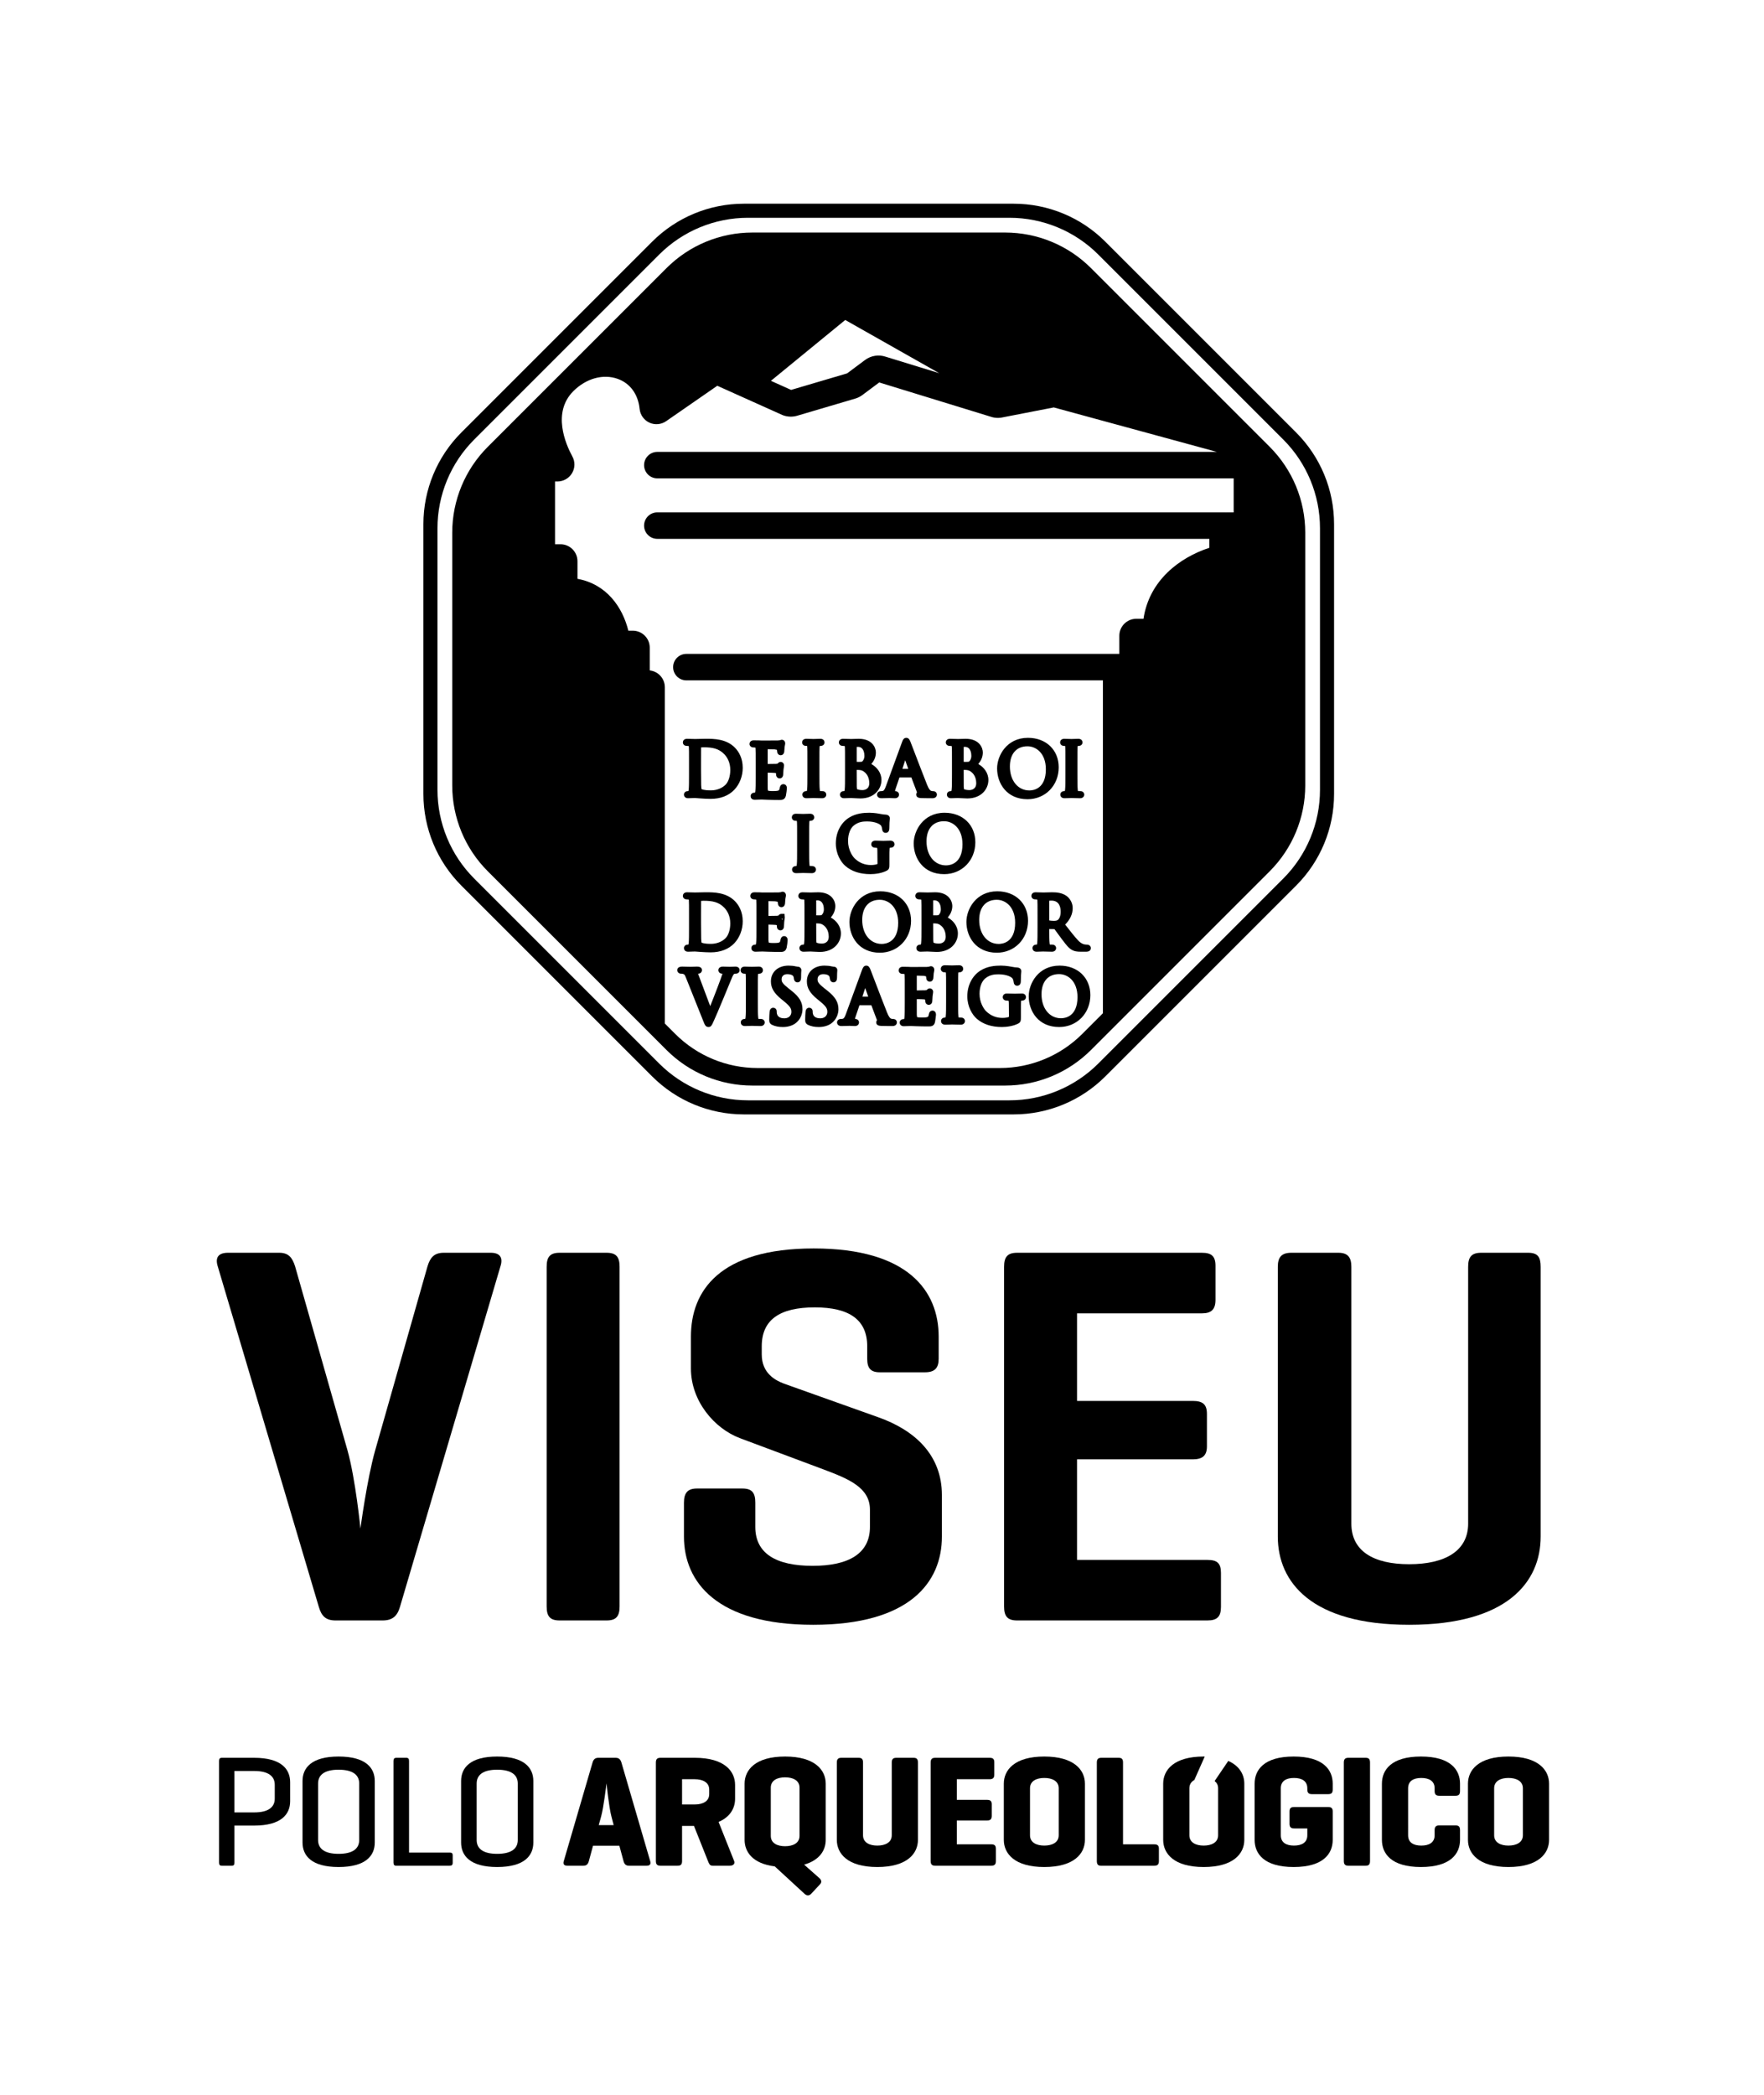 <?xml version="1.0" encoding="UTF-8" standalone="no"?>
<svg
   xmlns:dc="http://purl.org/dc/elements/1.1/"
   xmlns:cc="http://creativecommons.org/ns#"
   xmlns:rdf="http://www.w3.org/1999/02/22-rdf-syntax-ns#"
   xmlns:svg="http://www.w3.org/2000/svg"
   xmlns="http://www.w3.org/2000/svg"
   xmlns:sodipodi="http://sodipodi.sourceforge.net/DTD/sodipodi-0.dtd"
   xmlns:inkscape="http://www.inkscape.org/namespaces/inkscape"
   inkscape:version="1.0 (6e3e5246a0, 2020-05-07)"
   sodipodi:docname="logopb2.svg"
   id="svg8"
   version="1.1"
   viewBox="0 0 117.896 140"
   height="140mm"
   width="117.896mm">
  <defs
     id="defs2">
    <clipPath
       clipPathUnits="userSpaceOnUse"
       id="clipPath28">
      <path
         d="M 0,0 H 1280 V 720 H 0 Z"
         id="path26" />
    </clipPath>
    <clipPath
       clipPathUnits="userSpaceOnUse"
       id="clipPath71">
      <path
         d="M 0,0 H 1280 V 720 H 0 Z"
         id="path69" />
    </clipPath>
    <clipPath
       clipPathUnits="userSpaceOnUse"
       id="clipPath285">
      <path
         d="M 0,0 H 1280 V 720 H 0 Z"
         id="path283" />
    </clipPath>
    <clipPath
       clipPathUnits="userSpaceOnUse"
       id="clipPath303">
      <path
         d="M 0,0 H 1280 V 720 H 0 Z"
         id="path301" />
    </clipPath>
    <clipPath
       clipPathUnits="userSpaceOnUse"
       id="clipPath992">
      <path
         d="M 0,0 H 1280 V 720 H 0 Z"
         id="path990" />
    </clipPath>
    <clipPath
       clipPathUnits="userSpaceOnUse"
       id="clipPath1204">
      <path
         d="M 0,0 H 1280 V 720 H 0 Z"
         id="path1202" />
    </clipPath>
    <clipPath
       clipPathUnits="userSpaceOnUse"
       id="clipPath1418">
      <path
         d="M 0,0 H 1280 V 720 H 0 Z"
         id="path1416" />
    </clipPath>
    <clipPath
       clipPathUnits="userSpaceOnUse"
       id="clipPath1436">
      <path
         d="M 0,0 H 1280 V 720 H 0 Z"
         id="path1434" />
    </clipPath>
  </defs>
  <sodipodi:namedview
     inkscape:window-maximized="0"
     inkscape:window-y="38"
     inkscape:window-x="674"
     inkscape:window-height="943"
     inkscape:window-width="1222"
     showgrid="false"
     inkscape:document-rotation="0"
     inkscape:current-layer="g974"
     inkscape:document-units="mm"
     inkscape:cy="322.83309"
     inkscape:cx="155.96729"
     inkscape:zoom="0.7"
     inkscape:pageshadow="2"
     inkscape:pageopacity="0.0"
     borderopacity="1.0"
     bordercolor="#666666"
     pagecolor="#ffffff"
     id="base" />
  <g
     transform="translate(40.901,-11.066)"
     id="layer1"
     inkscape:groupmode="layer"
     inkscape:label="Layer 1">
    <g
       id="g53"
       inkscape:label="1_ApID PAViseu MHCViseu"
       transform="matrix(0.353,0,0,-0.353,-82.147,316.952)">
      <g
         id="g974"
         inkscape:label="1_ApID PAViseu MHCViseu"
         transform="translate(-188.89,278.758)">
        <g
           id="g986">
          <g
             id="g988"
             clip-path="url(#clipPath992)">
            <g
               id="g994"
               transform="translate(398.661,350.594)">
              <path
                 d="m 0,0 h -8.9 c -1.849,0 -2.578,-0.922 -3.083,-2.56 l -9.926,-34.906 c -1.535,-5.432 -2.776,-14.745 -2.776,-14.745 0,0 -0.91,9.313 -2.461,14.846 L -37.06,-2.56 C -37.584,-0.922 -38.299,0 -40.039,0 h -9.719 c -1.846,0 -2.454,-0.922 -1.946,-2.56 l 19.143,-64.492 c 0.506,-1.742 1.325,-2.561 3.163,-2.561 h 8.911 c 1.851,0 2.776,0.819 3.284,2.561 L 1.826,-2.56 C 2.354,-0.922 1.726,0 0,0"
                 style="fill:#000000;fill-opacity:1;fill-rule:nonzero;stroke:none"
                 id="path996" />
            </g>
            <g
               id="g998"
               transform="translate(420.587,350.594)">
              <path
                 d="m 0,0 h -8.906 c -1.843,0 -2.447,-0.825 -2.447,-2.66 v -64.291 c 0,-1.843 0.604,-2.662 2.447,-2.662 H 0 c 1.841,0 2.455,0.819 2.455,2.662 V -2.66 C 2.455,-0.825 1.841,0 0,0"
                 style="fill:#000000;fill-opacity:1;fill-rule:nonzero;stroke:none"
                 id="path1000" />
            </g>
            <g
               id="g1002"
               transform="translate(471.976,319.467)">
              <path
                 d="m 0,0 -17.82,6.353 c -1.615,0.612 -4.198,1.944 -4.198,5.527 v 1.533 c 0,5.019 3.388,7.373 10.045,7.373 6.555,0 9.923,-2.354 9.923,-7.373 v -2.354 c 0,-1.742 0.62,-2.561 2.368,-2.561 h 8.579 c 1.846,0 2.582,0.819 2.582,2.561 v 4.198 c 0,8.597 -5.746,16.686 -23.653,16.686 -17.92,0 -23.254,-8.089 -23.254,-16.686 V 9.216 c 0,-6.141 4.407,-11.366 9.317,-13.204 l 15.882,-5.94 c 4.599,-1.74 8.696,-3.377 8.696,-7.58 v -3.275 c 0,-5.013 -3.988,-7.365 -10.847,-7.365 -6.954,0 -10.858,2.352 -10.858,7.365 v 4.608 c 0,1.848 -0.62,2.669 -2.449,2.669 h -8.605 c -1.734,0 -2.454,-0.821 -2.454,-2.669 v -6.443 c 0,-8.607 6.232,-16.692 24.464,-16.692 18.323,0 24.372,8.085 24.372,16.692 v 7.881 C 12.09,-7.169 6.974,-2.455 0,0"
                 style="fill:#000000;fill-opacity:1;fill-rule:nonzero;stroke:none"
                 id="path1004" />
            </g>
            <g
               id="g1006"
               transform="translate(534.343,292.442)">
              <path
                 d="m 0,0 h -24.69 v 19.041 h 21.912 c 1.85,0 2.68,0.715 2.68,2.457 v 6.147 c 0,1.838 -0.83,2.455 -2.68,2.455 H -24.69 v 16.583 h 23.663 c 1.747,0 2.551,0.721 2.551,2.562 v 6.447 c 0,1.844 -0.804,2.459 -2.551,2.459 h -35.016 c -1.843,0 -2.46,-0.825 -2.46,-2.66 V -8.8 c 0,-1.843 0.617,-2.661 2.46,-2.661 H 0 c 1.826,0 2.558,0.712 2.558,2.561 v 6.443 C 2.558,-0.612 1.826,0 0,0"
                 style="fill:#000000;fill-opacity:1;fill-rule:nonzero;stroke:none"
                 id="path1008" />
            </g>
            <g
               id="g1010"
               transform="translate(595.059,350.594)">
              <path
                 d="m 0,0 h -8.897 c -1.835,0 -2.46,-0.825 -2.46,-2.66 v -48.63 c 0,-5.122 -4.307,-7.677 -11.168,-7.677 -6.848,0 -10.943,2.555 -10.943,7.677 v 48.63 c 0,1.835 -0.712,2.66 -2.454,2.66 h -8.906 c -1.846,0 -2.564,-0.825 -2.564,-2.66 v -51.084 c 0,-8.608 6.351,-16.693 24.867,-16.693 18.554,0 24.896,8.085 24.896,16.693 V -2.66 C 2.371,-0.825 1.844,0 0,0"
                 style="fill:#000000;fill-opacity:1;fill-rule:nonzero;stroke:none"
                 id="path1012" />
            </g>
            <g
               id="g1014"
               transform="translate(350.12,242.143)">
              <path
                 d="m 0,0 v -7.003 c 0,-0.421 -0.12,-0.601 -0.541,-0.601 h -1.833 c -0.391,0 -0.541,0.18 -0.541,0.601 v 19.235 c 0,0.421 0.15,0.601 0.541,0.601 h 6.101 c 5.169,0 6.822,-2.164 6.822,-4.628 V 4.628 C 10.549,2.164 8.896,0 3.727,0 Z M 0,10.339 V 2.494 h 3.727 c 2.705,0 3.907,0.992 3.907,2.615 v 2.615 c 0,1.623 -1.202,2.615 -3.907,2.615 z"
                 style="fill:#000000;fill-opacity:1;fill-rule:nonzero;stroke:none"
                 id="path1016" />
            </g>
            <g
               id="g1018"
               transform="translate(363.014,250.589)">
              <path
                 d="m 0,0 c 0,2.464 1.684,4.628 6.822,4.628 5.17,0 6.853,-2.164 6.853,-4.628 v -11.661 c 0,-2.465 -1.683,-4.629 -6.853,-4.629 -5.138,0 -6.822,2.164 -6.822,4.629 z m 10.729,-0.481 c 0,1.623 -1.202,2.615 -3.907,2.615 -2.675,0 -3.877,-0.992 -3.877,-2.615 V -11.18 c 0,-1.623 1.202,-2.615 3.877,-2.615 2.705,0 3.907,0.992 3.907,2.615 z"
                 style="fill:#000000;fill-opacity:1;fill-rule:nonzero;stroke:none"
                 id="path1020" />
            </g>
            <g
               id="g1022"
               transform="translate(383.179,237.034)">
              <path
                 d="m 0,0 h 7.694 c 0.391,0 0.572,-0.12 0.572,-0.541 v -1.382 c 0,-0.421 -0.181,-0.571 -0.572,-0.571 H -2.464 c -0.331,0 -0.481,0.21 -0.481,0.601 v 19.235 c 0,0.42 0.15,0.601 0.571,0.601 h 1.833 C -0.15,17.943 0,17.762 0,17.342 Z"
                 style="fill:#000000;fill-opacity:1;fill-rule:nonzero;stroke:none"
                 id="path1024" />
            </g>
            <g
               id="g1026"
               transform="translate(393.037,250.589)">
              <path
                 d="m 0,0 c 0,2.464 1.683,4.628 6.822,4.628 5.17,0 6.853,-2.164 6.853,-4.628 v -11.661 c 0,-2.465 -1.683,-4.629 -6.853,-4.629 -5.139,0 -6.822,2.164 -6.822,4.629 z m 10.729,-0.481 c 0,1.623 -1.202,2.615 -3.907,2.615 -2.675,0 -3.877,-0.992 -3.877,-2.615 V -11.18 c 0,-1.623 1.202,-2.615 3.877,-2.615 2.705,0 3.907,0.992 3.907,2.615 z"
                 style="fill:#000000;fill-opacity:1;fill-rule:nonzero;stroke:none"
                 id="path1028" />
            </g>
            <g
               id="g1030"
               transform="translate(423.392,254.075)">
              <path
                 d="m 0,0 5.439,-18.634 c 0.181,-0.571 -0.03,-0.901 -0.661,-0.901 H 1.442 c -0.631,0 -0.901,0.33 -1.051,0.901 l -0.783,2.885 H -5.38 l -0.782,-2.885 c -0.15,-0.571 -0.42,-0.901 -1.052,-0.901 h -3.035 c -0.631,0 -0.842,0.33 -0.661,0.901 L -5.471,0 c 0.181,0.601 0.482,0.902 1.113,0.902 h 3.246 C -0.481,0.902 -0.181,0.601 0,0 m -1.894,-10.219 c -0.481,1.834 -0.902,6.011 -0.931,6.282 -0.061,-0.421 -0.541,-4.538 -1.023,-6.282 l -0.45,-1.622 h 2.824 z"
                 style="fill:#000000;fill-opacity:1;fill-rule:nonzero;stroke:none"
                 id="path1032" />
            </g>
            <g
               id="g1034"
               transform="translate(441.784,242.835)">
              <path
                 d="M 0,0 2.945,-7.393 C 3.156,-7.934 2.766,-8.295 2.104,-8.295 h -3.246 c -0.571,0 -0.691,0.481 -0.872,0.902 l -2.644,6.642 h -2.254 v -6.642 c 0,-0.632 -0.211,-0.902 -0.842,-0.902 H -11 c -0.631,0 -0.871,0.27 -0.871,0.902 V 11.24 c 0,0.632 0.24,0.902 0.871,0.902 h 6.492 c 5.651,0 7.634,-2.555 7.634,-5.139 V 4.388 C 3.126,2.675 2.255,0.962 0,0 M -6.912,8.085 V 3.306 h 2.404 c 1.473,0 2.736,0.571 2.736,1.954 v 0.871 c 0,1.383 -1.263,1.954 -2.736,1.954 z"
                 style="fill:#000000;fill-opacity:1;fill-rule:nonzero;stroke:none"
                 id="path1036" />
            </g>
            <g
               id="g1038"
               transform="translate(462.07,239.438)">
              <path
                 d="m 0,0 c 0,-1.954 -1.143,-3.847 -4.088,-4.689 l 2.856,-2.524 c 0.481,-0.421 0.51,-0.842 0.12,-1.232 l -1.623,-1.744 c -0.361,-0.39 -0.812,-0.42 -1.233,-0.06 l -5.679,5.23 c -4.178,0.511 -5.711,2.735 -5.711,5.019 v 10.639 c 0,2.585 2.013,5.14 7.664,5.14 5.65,0 7.694,-2.555 7.694,-5.14 z m -10.399,0.751 c 0,-1.382 1.232,-1.953 2.705,-1.953 1.472,0 2.735,0.571 2.735,1.953 v 9.137 c 0,1.383 -1.263,1.954 -2.735,1.954 -1.473,0 -2.705,-0.571 -2.705,-1.954 z"
                 style="fill:#000000;fill-opacity:1;fill-rule:nonzero;stroke:none"
                 id="path1040" />
            </g>
            <g
               id="g1042"
               transform="translate(469.132,240.31)">
              <path
                 d="m 0,0 c 0,-1.382 1.232,-1.954 2.705,-1.954 1.473,0 2.735,0.572 2.735,1.954 v 13.765 c 0,0.631 0.241,0.902 0.872,0.902 h 3.246 c 0.63,0 0.841,-0.271 0.841,-0.902 V -0.872 c 0,-2.584 -2.044,-5.139 -7.694,-5.139 -5.65,0 -7.664,2.555 -7.664,5.139 v 14.637 c 0,0.631 0.24,0.902 0.872,0.902 h 3.245 C -0.21,14.667 0,14.396 0,13.765 Z"
                 style="fill:#000000;fill-opacity:1;fill-rule:nonzero;stroke:none"
                 id="path1044" />
            </g>
            <g
               id="g1046"
               transform="translate(482.807,234.54)">
              <path
                 d="m 0,0 c -0.631,0 -0.871,0.27 -0.871,0.902 v 18.633 c 0,0.632 0.24,0.902 0.871,0.902 h 10.279 c 0.631,0 0.902,-0.21 0.902,-0.841 v -2.345 c 0,-0.631 -0.271,-0.871 -0.902,-0.871 H 4.088 v -3.907 h 5.71 c 0.631,0 0.902,-0.211 0.902,-0.842 V 9.437 C 10.7,8.806 10.429,8.566 9.798,8.566 H 4.088 V 4.057 h 6.491 c 0.632,0 0.902,-0.21 0.902,-0.841 V 0.872 C 11.481,0.24 11.211,0 10.579,0 Z"
                 style="fill:#000000;fill-opacity:1;fill-rule:nonzero;stroke:none"
                 id="path1048" />
            </g>
            <g
               id="g1050"
               transform="translate(495.789,250.078)">
              <path
                 d="m 0,0 c 0,2.585 2.014,5.139 7.664,5.139 5.65,0 7.694,-2.554 7.694,-5.139 v -10.639 c 0,-2.585 -2.044,-5.14 -7.694,-5.14 -5.65,0 -7.664,2.555 -7.664,5.14 z m 10.399,-0.872 c 0,1.383 -1.262,1.954 -2.735,1.954 -1.473,0 -2.705,-0.571 -2.705,-1.954 v -8.896 c 0,-1.382 1.232,-1.953 2.705,-1.953 1.473,0 2.735,0.571 2.735,1.953 z"
                 style="fill:#000000;fill-opacity:1;fill-rule:nonzero;stroke:none"
                 id="path1052" />
            </g>
            <g
               id="g1054"
               transform="translate(518.36,238.597)">
              <path
                 d="m 0,0 h 5.891 c 0.63,0 0.901,-0.21 0.901,-0.841 v -2.345 c 0,-0.631 -0.271,-0.871 -0.901,-0.871 H -4.208 c -0.541,0 -0.751,0.3 -0.751,0.901 v 18.634 c 0,0.631 0.24,0.902 0.872,0.902 h 3.245 C -0.21,16.38 0,16.109 0,15.478 Z"
                 style="fill:#000000;fill-opacity:1;fill-rule:nonzero;stroke:none"
                 id="path1056" />
            </g>
            <g
               id="g1058"
               transform="translate(557.16,245.66)">
              <path
                 d="m 0,0 c 0.631,0 0.901,-0.21 0.901,-0.842 v -5.379 c 0,-2.585 -1.743,-5.14 -7.393,-5.14 -5.651,0 -7.394,2.555 -7.394,5.14 V 4.418 c 0,2.585 1.743,5.139 7.394,5.139 5.65,0 7.393,-2.554 7.393,-5.139 V 3.336 C 0.901,2.705 0.69,2.434 0.06,2.434 h -3.096 c -0.631,0 -0.871,0.271 -0.871,0.902 v 0.21 c 0,1.383 -1.052,1.954 -2.526,1.954 -1.471,0 -2.494,-0.571 -2.494,-1.954 V -5.35 c 0,-1.382 1.023,-1.953 2.494,-1.953 1.474,0 2.526,0.571 2.526,1.953 v 1.293 h -2.465 c -0.631,0 -0.901,0.24 -0.901,0.871 v 2.344 c 0,0.632 0.27,0.842 0.901,0.842 z"
                 style="fill:#000000;fill-opacity:1;fill-rule:nonzero;stroke:none"
                 id="path1060" />
            </g>
            <g
               id="g1062"
               transform="translate(565.124,235.441)">
              <path
                 d="m 0,0 c 0,-0.631 -0.21,-0.902 -0.841,-0.902 h -3.246 c -0.632,0 -0.872,0.271 -0.872,0.902 v 18.634 c 0,0.631 0.24,0.902 0.872,0.902 h 3.246 C -0.21,19.536 0,19.265 0,18.634 Z"
                 style="fill:#000000;fill-opacity:1;fill-rule:nonzero;stroke:none"
                 id="path1064" />
            </g>
            <g
               id="g1066"
               transform="translate(582.164,239.438)">
              <path
                 d="m 0,0 c 0,-2.585 -1.743,-5.139 -7.394,-5.139 -5.65,0 -7.393,2.554 -7.393,5.139 v 10.639 c 0,2.585 1.743,5.14 7.393,5.14 5.651,0 7.394,-2.555 7.394,-5.14 L 0,9.257 C 0,8.626 -0.211,8.355 -0.842,8.355 h -3.096 c -0.63,0 -0.871,0.271 -0.871,0.902 v 0.511 c 0,1.382 -1.051,1.953 -2.524,1.953 -1.473,0 -2.495,-0.571 -2.495,-1.953 V 0.872 c 0,-1.383 1.022,-1.954 2.495,-1.954 1.473,0 2.524,0.571 2.524,1.954 v 0.961 c 0,0.632 0.241,0.902 0.871,0.902 h 3.096 C -0.211,2.735 0,2.465 0,1.833 Z"
                 style="fill:#000000;fill-opacity:1;fill-rule:nonzero;stroke:none"
                 id="path1068" />
            </g>
            <g
               id="g1070"
               transform="translate(583.667,250.078)">
              <path
                 d="m 0,0 c 0,2.585 2.014,5.139 7.664,5.139 5.65,0 7.693,-2.554 7.693,-5.139 v -10.639 c 0,-2.585 -2.043,-5.14 -7.693,-5.14 -5.65,0 -7.664,2.555 -7.664,5.14 z m 10.398,-0.872 c 0,1.383 -1.261,1.954 -2.734,1.954 -1.473,0 -2.705,-0.571 -2.705,-1.954 v -8.896 c 0,-1.382 1.232,-1.953 2.705,-1.953 1.473,0 2.734,0.571 2.734,1.953 z"
                 style="fill:#000000;fill-opacity:1;fill-rule:nonzero;stroke:none"
                 id="path1072" />
            </g>
            <g
               id="g1074"
               transform="translate(538.287,254.385)">
              <path
                 d="m 0,0 -2.585,-3.807 c 0.404,-0.314 0.661,-0.759 0.661,-1.372 v -8.896 c 0,-1.382 -1.263,-1.954 -2.735,-1.954 -1.473,0 -2.705,0.572 -2.705,1.954 v 8.896 c 0,0.751 0.371,1.255 0.938,1.566 l 1.967,4.439 c -0.068,0.001 -0.131,0.006 -0.2,0.006 -5.651,0 -7.664,-2.555 -7.664,-5.139 v -10.64 c 0,-2.584 2.013,-5.139 7.664,-5.139 5.65,0 7.694,2.555 7.694,5.139 v 10.64 C 3.035,-2.625 2.161,-0.961 0,0"
                 style="fill:#000000;fill-opacity:1;fill-rule:nonzero;stroke:none"
                 id="path1076" />
            </g>
            <g
               id="g1078"
               transform="translate(551.135,505.89)">
              <path
                 d="m 0,0 -36.136,36.136 c -4.598,4.598 -10.836,7.181 -17.34,7.181 h -51.102 c -6.505,0 -12.741,-2.583 -17.339,-7.181 L -158.053,0 c -4.6,-4.599 -7.183,-10.836 -7.183,-17.341 v -51.102 c 0,-6.504 2.583,-12.74 7.183,-17.339 l 36.136,-36.136 c 4.598,-4.599 10.834,-7.182 17.339,-7.182 h 51.101 c 6.505,0 12.743,2.583 17.341,7.182 L 0,-85.782 c 4.598,4.599 7.182,10.836 7.182,17.339 v 51.104 C 7.182,-10.836 4.598,-4.599 0,0 m 4.517,-67.653 c 0,-6.302 -2.503,-12.347 -6.96,-16.804 l -35.018,-35.019 c -4.457,-4.455 -10.502,-6.96 -16.806,-6.96 h -49.521 c -6.304,0 -12.348,2.505 -16.804,6.96 l -35.019,35.019 c -4.458,4.457 -6.961,10.501 -6.961,16.804 v 49.523 c 0,6.303 2.503,12.348 6.961,16.805 l 35.019,35.018 c 4.456,4.457 10.5,6.96 16.804,6.96 h 49.523 c 6.302,0 12.347,-2.503 16.804,-6.96 L -2.443,-1.325 c 4.457,-4.457 6.96,-10.502 6.96,-16.804 z"
                 style="fill:#000000;fill-opacity:1;fill-rule:nonzero;stroke:none"
                 id="path1080" />
            </g>
            <g
               id="g1082"
               transform="translate(465.769,423.845)">
              <path
                 d="m 0,0 c 1.193,-1.042 2.801,-1.571 4.775,-1.571 0.892,0 2.175,0.175 3.121,0.679 0.461,0.268 0.461,0.606 0.461,1.22 v 1.496 c 0,0.546 -10e-4,0.937 0.027,1.357 0.007,0.134 0.02,0.204 0.023,0.227 0.108,0.019 0.164,0.031 0.23,0.031 0.384,0 0.683,0.288 0.683,0.656 0,0.254 -0.167,0.683 -0.791,0.683 -0.29,0 -0.806,-0.02 -1.106,-0.032 L 7.226,4.738 7.062,4.744 C 6.764,4.756 6.169,4.778 5.71,4.778 5.086,4.778 4.92,4.349 4.92,4.095 4.92,3.727 5.22,3.439 5.603,3.439 5.711,3.439 5.872,3.426 5.904,3.419 5.983,3.397 6.024,3.382 6.039,3.385 6.082,3.238 6.082,2.761 6.082,2.599 L 6.104,0.359 C 5.905,0.245 5.363,0.155 4.868,0.155 3.675,0.155 2.633,0.581 1.771,1.422 1.341,1.839 0.528,3.063 0.528,4.709 c 0,1.294 0.413,2.394 1.105,2.942 0.885,0.699 1.756,0.758 2.501,0.758 1.543,0 2.45,-0.505 2.651,-0.811 C 6.918,7.385 6.969,7.109 6.98,6.957 7.055,6.296 7.511,6.245 7.647,6.245 c 0.164,0 0.697,0.061 0.697,0.857 0,0.942 0.047,1.387 0.072,1.626 0.014,0.121 0.022,0.205 0.022,0.271 0,0.31 -0.21,0.645 -0.713,0.695 C 7.405,9.707 6.979,9.759 6.735,9.817 6.618,9.841 5.554,10.055 4.574,10.055 3.473,10.055 2.038,9.95 0.714,9.125 -0.852,8.14 -1.787,6.314 -1.787,4.242 -1.787,2.258 -0.823,0.717 0,0"
                 style="fill:#000000;fill-opacity:1;fill-rule:nonzero;stroke:none"
                 id="path1084" />
            </g>
            <g
               id="g1086"
               transform="translate(499.196,399.68)">
              <path
                 d="m 0,0 c -0.29,0 -0.807,-0.021 -1.108,-0.032 l -0.198,-0.008 -0.16,0.006 C -1.763,-0.023 -2.36,0 -2.819,0 -3.443,0 -3.61,-0.429 -3.61,-0.683 c 0,-0.368 0.299,-0.656 0.682,-0.656 0.11,0 0.272,-0.014 0.303,-0.02 0.079,-0.022 0.114,-0.044 0.134,-0.034 0.043,-0.147 0.043,-0.623 0.043,-0.786 l 0.022,-2.24 c -0.198,-0.115 -0.741,-0.204 -1.236,-0.204 -1.193,0 -2.235,0.426 -3.099,1.267 -0.429,0.417 -1.241,1.641 -1.241,3.287 0,1.293 0.413,2.393 1.105,2.942 0.884,0.699 1.754,0.758 2.501,0.758 1.542,0 2.45,-0.505 2.651,-0.812 0.134,-0.213 0.185,-0.489 0.196,-0.64 0.072,-0.644 0.49,-0.713 0.666,-0.713 0.164,0 0.698,0.062 0.698,0.857 0,0.942 0.046,1.387 0.073,1.626 0.013,0.122 0.02,0.206 0.02,0.271 0,0.311 -0.211,0.646 -0.714,0.695 -0.319,0.013 -0.745,0.066 -0.987,0.123 -0.046,0.01 -1.147,0.239 -2.161,0.239 -1.103,0 -2.537,-0.106 -3.863,-0.93 -1.565,-0.986 -2.5,-2.811 -2.5,-4.883 0,-1.985 0.963,-3.527 1.788,-4.242 1.193,-1.043 2.8,-1.572 4.774,-1.572 0.893,0 2.176,0.176 3.119,0.678 0.465,0.268 0.465,0.607 0.465,1.221 v 1.496 c 0,0.547 -0.002,0.937 0.025,1.358 0.007,0.133 0.021,0.204 0.022,0.226 0.109,0.019 0.166,0.032 0.23,0.032 0.383,0 0.684,0.288 0.684,0.656 C 0.79,-0.429 0.623,0 0,0"
                 style="fill:#000000;fill-opacity:1;fill-rule:nonzero;stroke:none"
                 id="path1088" />
            </g>
            <g
               id="g1090"
               transform="translate(487.747,395.115)">
              <path
                 d="M 0,0 C -0.103,-0.001 -0.352,0.022 -0.499,0.01 -0.506,0.022 -0.528,0.076 -0.55,0.281 -0.612,0.807 -0.612,1.875 -0.612,3.112 v 2.351 c 0,2.068 0,2.44 0.026,2.852 0.007,0.136 0.021,0.207 0.025,0.229 0.108,0.018 0.164,0.03 0.227,0.03 0.383,0 0.685,0.289 0.685,0.656 0,0.254 -0.167,0.684 -0.791,0.684 -0.29,0 -0.806,-0.021 -1.107,-0.032 L -1.746,9.874 -1.94,9.881 c -0.301,0.012 -0.835,0.033 -1.159,0.033 -0.624,0 -0.791,-0.43 -0.791,-0.684 0,-0.367 0.3,-0.656 0.684,-0.656 0.059,0 0.183,-0.01 0.248,-0.004 0.002,-0.002 0.034,-0.059 0.046,-0.258 0.025,-0.409 0.025,-0.781 0.025,-2.849 V 3.112 c 0,-1.237 0,-2.305 -0.061,-2.82 C -2.966,0.156 -2.983,0.072 -2.997,0.019 -3.077,0.006 -3.135,0 -3.166,0 c -0.383,0 -0.683,-0.288 -0.683,-0.656 0,-0.254 0.166,-0.683 0.791,-0.683 0.289,0 0.805,0.02 1.107,0.032 l 0.198,0.008 0.143,-0.005 c 0.296,-0.011 0.931,-0.035 1.504,-0.035 0.543,0 0.791,0.354 0.791,0.683 C 0.685,-0.288 0.384,0 0,0"
                 style="fill:#000000;fill-opacity:1;fill-rule:nonzero;stroke:none"
                 id="path1092" />
            </g>
            <g
               id="g1094"
               transform="translate(465.245,446.562)">
              <path
                 d="m 0,0 c 0.109,0 0.272,-0.014 0.42,-0.032 0.003,-0.005 0.023,-0.053 0.033,-0.23 0.026,-0.41 0.026,-0.782 0.026,-2.85 v -2.351 c 0,-1.236 0,-2.304 -0.061,-2.821 C 0.399,-8.419 0.384,-8.503 0.37,-8.555 0.294,-8.568 0.234,-8.574 0.201,-8.574 c -0.384,0 -0.684,-0.289 -0.684,-0.657 0,-0.253 0.167,-0.682 0.791,-0.682 0.101,0 0.226,0.006 0.361,0.012 0.135,0.007 0.279,0.014 0.442,0.015 0.265,0.013 0.481,0.013 0.504,0.013 0.061,-0.001 0.412,-0.014 0.797,-0.039 l 0.523,-0.024 c 0.204,-0.009 0.375,-0.017 0.46,-0.017 2.613,0 3.982,1.755 3.982,3.488 0,1.396 -0.876,2.447 -1.918,3.027 0.47,0.562 0.862,1.237 0.862,2.197 0,0.893 -0.679,2.58 -3.248,2.58 C 2.708,1.339 2.375,1.326 2.095,1.314 1.908,1.306 1.745,1.299 1.621,1.299 L 1.46,1.305 C 1.163,1.317 0.565,1.339 0.106,1.339 -0.517,1.339 -0.683,0.91 -0.683,0.656 -0.683,0.288 -0.383,0 0,0 m 2.701,-0.197 c 0.079,0.007 0.159,0.01 0.224,0.01 1.139,0 1.228,-1.318 1.228,-1.722 0,-0.365 -0.126,-0.728 -0.338,-0.969 -0.12,-0.138 -0.132,-0.152 -0.783,-0.152 -0.129,0 -0.239,0.003 -0.331,0.007 z m 0,-4.348 c 0.194,-0.002 0.387,-0.008 0.482,-0.02 0.287,-0.037 0.513,-0.065 0.846,-0.29 0.945,-0.651 1.046,-1.754 1.046,-2.197 0,-1.227 -1,-1.322 -1.307,-1.322 -0.303,0 -0.72,0.045 -1.003,0.174 -0.025,0.057 -0.037,0.279 -0.053,0.531 -0.011,0.185 -0.011,1.983 -0.011,2.847 z"
                 style="fill:#000000;fill-opacity:1;fill-rule:nonzero;stroke:none"
                 id="path1096" />
            </g>
            <g
               id="g1098"
               transform="translate(487.092,411.039)">
              <path
                 d="m 0,0 c 0,1.397 -0.875,2.447 -1.918,3.026 0.469,0.562 0.862,1.238 0.862,2.197 0,0.893 -0.679,2.581 -3.248,2.581 -0.366,0 -0.7,-0.014 -0.979,-0.026 C -5.471,7.77 -5.632,7.764 -5.756,7.764 L -5.921,7.77 c -0.299,0.011 -0.892,0.034 -1.349,0.034 -0.624,0 -0.79,-0.43 -0.79,-0.683 0,-0.369 0.3,-0.657 0.683,-0.657 0.108,0 0.271,-0.013 0.42,-0.032 0.003,-0.005 0.023,-0.052 0.033,-0.229 0.026,-0.41 0.026,-0.783 0.026,-2.85 V 1.001 c 0,-1.235 0,-2.303 -0.061,-2.82 -0.019,-0.135 -0.034,-0.219 -0.048,-0.272 -0.076,-0.013 -0.136,-0.019 -0.169,-0.019 -0.384,0 -0.684,-0.288 -0.684,-0.656 0,-0.254 0.167,-0.683 0.791,-0.683 0.101,0 0.226,0.006 0.361,0.012 0.135,0.007 0.279,0.014 0.439,0.015 0.268,0.013 0.484,0.013 0.508,0.013 0.062,-0.001 0.412,-0.014 0.796,-0.039 l 0.523,-0.023 c 0.203,-0.01 0.375,-0.018 0.459,-0.018 C -1.369,-3.489 0,-1.734 0,0 m -4.676,6.268 c 0.079,0.006 0.159,0.009 0.224,0.009 1.139,0 1.228,-1.317 1.228,-1.721 0,-0.366 -0.126,-0.728 -0.338,-0.971 -0.12,-0.136 -0.132,-0.15 -0.782,-0.15 -0.132,0 -0.243,0.003 -0.332,0.006 z m 1.067,-8.178 c -0.303,0 -0.722,0.045 -1.003,0.174 -0.025,0.058 -0.037,0.279 -0.053,0.531 -0.011,0.185 -0.011,1.984 -0.011,2.848 V 1.92 c 0.194,-0.002 0.386,-0.008 0.482,-0.021 0.287,-0.036 0.513,-0.065 0.845,-0.29 0.946,-0.65 1.047,-1.753 1.047,-2.197 0,-1.226 -1,-1.322 -1.307,-1.322"
                 style="fill:#000000;fill-opacity:1;fill-rule:nonzero;stroke:none"
                 id="path1100" />
            </g>
            <g
               id="g1102"
               transform="translate(459.662,418.817)">
              <path
                 d="m 0,0 c -0.187,-0.008 -0.349,-0.015 -0.472,-0.015 l -0.165,0.006 c -0.299,0.011 -0.892,0.034 -1.349,0.034 -0.623,0 -0.79,-0.429 -0.79,-0.682 0,-0.369 0.299,-0.657 0.683,-0.657 0.108,0 0.271,-0.014 0.42,-0.032 0.002,-0.005 0.024,-0.053 0.033,-0.23 0.026,-0.41 0.026,-0.782 0.026,-2.849 v -2.352 c 0,-1.236 0,-2.303 -0.062,-2.821 -0.017,-0.134 -0.034,-0.219 -0.048,-0.271 -0.075,-0.013 -0.135,-0.019 -0.169,-0.019 -0.382,0 -0.683,-0.288 -0.683,-0.656 0,-0.254 0.166,-0.683 0.791,-0.683 0.099,0 0.226,0.006 0.359,0.012 0.135,0.007 0.28,0.014 0.442,0.015 0.267,0.013 0.483,0.013 0.507,0.013 0.061,-0.001 0.413,-0.014 0.796,-0.04 l 0.523,-0.023 c 0.203,-0.01 0.374,-0.018 0.459,-0.018 2.614,0 3.982,1.755 3.982,3.49 0,1.397 -0.875,2.447 -1.917,3.025 0.468,0.563 0.863,1.239 0.863,2.198 0,0.892 -0.68,2.58 -3.249,2.58 C 0.614,0.025 0.28,0.012 0,0 m 2.981,-8.367 c 0,-1.226 -1,-1.321 -1.307,-1.321 -0.302,0 -0.721,0.045 -1.002,0.174 C 0.648,-9.457 0.635,-9.235 0.619,-8.983 0.607,-8.798 0.607,-7 0.607,-6.135 v 0.277 C 0.801,-5.861 0.994,-5.867 1.089,-5.88 1.377,-5.916 1.604,-5.944 1.935,-6.169 2.88,-6.82 2.981,-7.923 2.981,-8.367 m -0.922,5.144 c 0,-0.366 -0.125,-0.728 -0.337,-0.97 C 1.603,-4.33 1.59,-4.344 0.939,-4.344 c -0.13,0 -0.242,0.003 -0.332,0.007 v 2.826 c 0.08,0.007 0.16,0.01 0.225,0.01 1.139,0 1.227,-1.318 1.227,-1.722"
                 style="fill:#000000;fill-opacity:1;fill-rule:nonzero;stroke:none"
                 id="path1104" />
            </g>
            <g
               id="g1106"
               transform="translate(485.492,446.562)">
              <path
                 d="m 0,0 c 0.108,0 0.271,-0.014 0.42,-0.032 0.003,-0.005 0.023,-0.053 0.033,-0.23 0.026,-0.41 0.026,-0.782 0.026,-2.85 v -2.351 c 0,-1.236 0,-2.304 -0.061,-2.821 C 0.399,-8.419 0.384,-8.503 0.37,-8.555 0.291,-8.569 0.231,-8.574 0.201,-8.574 c -0.389,0 -0.684,-0.283 -0.684,-0.657 0,-0.253 0.167,-0.682 0.791,-0.682 0.1,0 0.225,0.006 0.359,0.012 0.135,0.007 0.281,0.014 0.443,0.015 0.266,0.013 0.481,0.013 0.505,0.013 0.061,-0.001 0.412,-0.014 0.797,-0.039 l 0.523,-0.024 c 0.203,-0.009 0.375,-0.017 0.459,-0.017 2.614,0 3.982,1.755 3.982,3.488 0,1.396 -0.875,2.447 -1.917,3.027 0.468,0.562 0.862,1.237 0.862,2.197 0,0.893 -0.679,2.58 -3.248,2.58 C 2.707,1.339 2.374,1.326 2.094,1.314 1.906,1.306 1.745,1.299 1.62,1.299 L 1.457,1.306 C 1.159,1.317 0.564,1.339 0.106,1.339 -0.517,1.339 -0.683,0.91 -0.683,0.656 -0.683,0.288 -0.383,0 0,0 m 2.701,-0.197 c 0.079,0.007 0.159,0.01 0.224,0.01 1.138,0 1.226,-1.318 1.226,-1.722 0,-0.366 -0.126,-0.729 -0.336,-0.969 -0.12,-0.138 -0.132,-0.152 -0.782,-0.152 -0.13,0 -0.24,0.003 -0.332,0.007 z m 0,-4.348 c 0.194,-0.002 0.387,-0.008 0.481,-0.02 0.288,-0.037 0.514,-0.065 0.846,-0.29 0.946,-0.651 1.047,-1.754 1.047,-2.197 0,-1.227 -1.001,-1.322 -1.307,-1.322 -0.303,0 -0.722,0.045 -1.003,0.173 -0.024,0.058 -0.037,0.28 -0.053,0.532 -0.011,0.185 -0.011,1.983 -0.011,2.847 z"
                 style="fill:#000000;fill-opacity:1;fill-rule:nonzero;stroke:none"
                 id="path1108" />
            </g>
            <g
               id="g1110"
               transform="translate(471.787,437.331)">
              <path
                 d="m 0,0 c 0,-0.07 0.024,-0.682 0.831,-0.682 0.431,0 0.91,0.018 1.224,0.03 l 0.286,0.009 c 0.055,0 0.174,-0.006 0.315,-0.013 0.237,-0.012 0.528,-0.026 0.726,-0.026 0.534,0 0.778,0.353 0.778,0.682 0,0.326 -0.245,0.656 -0.711,0.656 L 3.402,0.658 c 0.023,0.15 0.071,0.331 0.139,0.52 L 4.245,3.259 H 6.494 L 7.563,0.432 C 7.469,0.317 7.415,0.173 7.415,0.014 c 0,-0.622 0.667,-0.655 0.962,-0.67 0.929,-0.026 1.911,-0.026 2.113,-0.026 0.82,0 0.844,0.612 0.844,0.682 0,0.326 -0.245,0.656 -0.71,0.656 -0.092,0 -0.227,0.009 -0.376,0.058 C 10.016,0.781 9.755,1.166 9.476,1.858 8.902,3.287 7.693,6.445 6.958,8.363 6.648,9.171 6.422,9.761 6.364,9.906 6.212,10.305 6.038,10.757 5.533,10.757 5.025,10.757 4.858,10.299 4.699,9.856 L 1.665,1.559 C 1.41,0.853 1.245,0.709 1.014,0.679 0.927,0.668 0.773,0.656 0.697,0.656 0.307,0.656 0,0.368 0,0 M 5.331,6.518 5.904,4.892 H 4.801 Z"
                 style="fill:#000000;fill-opacity:1;fill-rule:nonzero;stroke:none"
                 id="path1112" />
            </g>
            <g
               id="g1114"
               transform="translate(500.278,436.461)">
              <path
                 d="m 0,0 c 3.366,0 5.907,2.597 5.907,6.041 0,3.289 -2.397,5.585 -5.828,5.585 -4.027,0 -5.84,-3.391 -5.84,-5.8 C -5.761,3.02 -3.957,0 0,0 m -0.014,10.02 c 1.679,0 3.486,-1.362 3.486,-4.354 0,-3.718 -2.383,-4.006 -3.113,-4.006 -2.177,0 -3.698,1.867 -3.698,4.54 0,2.392 1.242,3.82 3.325,3.82"
                 style="fill:#000000;fill-opacity:1;fill-rule:nonzero;stroke:none"
                 id="path1116" />
            </g>
            <g
               id="g1118"
               transform="translate(458.286,446.562)">
              <path
                 d="M 0,0 C 0.06,0 0.183,-0.011 0.249,-0.004 0.25,-0.007 0.283,-0.064 0.295,-0.262 0.32,-0.672 0.32,-1.044 0.32,-3.112 v -2.351 c 0,-1.236 0,-2.304 -0.061,-2.819 C 0.24,-8.418 0.224,-8.503 0.21,-8.555 0.13,-8.569 0.071,-8.574 0.041,-8.574 c -0.384,0 -0.684,-0.289 -0.684,-0.657 0,-0.253 0.167,-0.682 0.791,-0.682 0.29,0 0.806,0.02 1.108,0.032 l 0.198,0.008 0.143,-0.005 c 0.295,-0.011 0.931,-0.035 1.504,-0.035 0.544,0 0.79,0.354 0.79,0.682 0,0.368 -0.301,0.657 -0.684,0.657 -0.103,-10e-4 -0.352,0.022 -0.5,0.01 -0.006,0.012 -0.029,0.066 -0.05,0.271 -0.062,0.526 -0.062,1.594 -0.062,2.83 v 2.351 c 0,2.068 0,2.44 0.025,2.853 0.008,0.135 0.022,0.206 0.026,0.229 C 2.754,-0.012 2.809,0 2.872,0 3.256,0 3.557,0.288 3.557,0.656 3.557,0.91 3.391,1.339 2.767,1.339 2.476,1.339 1.96,1.319 1.659,1.307 L 1.461,1.299 1.267,1.307 C 0.965,1.318 0.432,1.339 0.108,1.339 -0.517,1.339 -0.683,0.91 -0.683,0.656 -0.683,0.288 -0.383,0 0,0"
                 style="fill:#000000;fill-opacity:1;fill-rule:nonzero;stroke:none"
                 id="path1120" />
            </g>
            <g
               id="g1122"
               transform="translate(507.465,412.649)">
              <path
                 d="m 0,0 -0.058,0.075 c 0.967,1.008 1.422,2.015 1.422,3.138 0,1.069 -0.626,1.899 -1.163,2.285 -0.853,0.613 -1.885,0.696 -2.78,0.696 -0.263,0 -0.768,-0.016 -1.143,-0.028 C -3.934,6.159 -4.103,6.154 -4.15,6.154 l -0.162,0.005 c -0.296,0.012 -0.894,0.035 -1.353,0.035 -0.623,0 -0.79,-0.43 -0.79,-0.683 0,-0.369 0.3,-0.657 0.684,-0.657 0.108,0 0.271,-0.013 0.419,-0.031 0.003,-0.005 0.024,-0.053 0.034,-0.23 0.025,-0.41 0.025,-0.783 0.025,-2.85 v -2.352 c 0,-1.235 0,-2.303 -0.061,-2.82 -0.018,-0.135 -0.035,-0.219 -0.048,-0.272 -0.076,-0.013 -0.137,-0.019 -0.168,-0.019 -0.384,0 -0.685,-0.288 -0.685,-0.656 0,-0.254 0.166,-0.683 0.791,-0.683 0.345,0 1.012,0.029 1.251,0.04 l 0.142,-0.005 c 0.294,-0.011 0.931,-0.035 1.506,-0.035 0.544,0 0.791,0.354 0.791,0.683 0,0.368 -0.3,0.656 -0.684,0.656 -0.104,0 -0.363,0.024 -0.499,0.01 -0.009,0.016 -0.03,0.072 -0.053,0.27 -0.058,0.505 -0.061,1.506 -0.061,2.675 l 0.984,-0.016 c 0.101,-0.135 0.227,-0.31 0.37,-0.507 0.291,-0.402 0.647,-0.892 0.977,-1.325 l 0.171,-0.225 c 0.71,-0.937 1.178,-1.556 1.819,-1.898 0.447,-0.241 0.878,-0.323 1.703,-0.323 h 0.948 c 0.81,0 0.898,0.478 0.898,0.683 0,0.362 -0.314,0.656 -0.697,0.656 -0.067,0 -0.22,0 -0.432,0.034 C 3.493,-3.658 3.019,-3.584 2.371,-2.9 1.705,-2.187 0.914,-1.174 0,0 M -1.479,0.933 C -1.804,0.704 -2.7,0.791 -3.071,0.865 v 3.733 c 0.119,0.009 0.264,0.016 0.425,0.016 1.51,0 1.736,-1.313 1.736,-2.096 0,-0.881 -0.291,-1.395 -0.569,-1.585"
                 style="fill:#000000;fill-opacity:1;fill-rule:nonzero;stroke:none"
                 id="path1124" />
            </g>
            <g
               id="g1126"
               transform="translate(494.545,419.029)">
              <path
                 d="m 0,0 c -4.028,0 -5.841,-3.391 -5.841,-5.799 0,-2.807 1.803,-5.827 5.76,-5.827 3.368,0 5.908,2.596 5.908,6.04 C 5.827,-2.297 3.431,0 0,0 m 0.28,-9.966 c -2.177,0 -3.698,1.867 -3.698,4.541 0,2.391 1.242,3.819 3.324,3.819 1.679,0 3.485,-1.362 3.485,-4.354 0,-3.717 -2.381,-4.006 -3.111,-4.006"
                 style="fill:#000000;fill-opacity:1;fill-rule:nonzero;stroke:none"
                 id="path1128" />
            </g>
            <g
               id="g1130"
               transform="translate(506.345,404.957)">
              <path
                 d="m 0,0 c -4.028,0 -5.841,-3.391 -5.841,-5.799 0,-2.807 1.803,-5.827 5.761,-5.827 3.367,0 5.907,2.596 5.907,6.04 C 5.827,-2.297 3.431,0 0,0 m 0.28,-9.966 c -2.177,0 -3.698,1.867 -3.698,4.541 0,2.391 1.242,3.819 3.325,3.819 1.679,0 3.486,-1.362 3.486,-4.354 0,-3.717 -2.383,-4.006 -3.113,-4.006"
                 style="fill:#000000;fill-opacity:1;fill-rule:nonzero;stroke:none"
                 id="path1132" />
            </g>
            <g
               id="g1134"
               transform="translate(478.729,428.101)">
              <path
                 d="m 0,0 c 0,-2.807 1.804,-5.827 5.762,-5.827 3.366,0 5.907,2.597 5.907,6.041 0,3.289 -2.398,5.585 -5.828,5.585 C 1.813,5.799 0,2.408 0,0 m 5.748,4.194 c 1.679,0 3.485,-1.363 3.485,-4.354 0,-3.718 -2.381,-4.007 -3.112,-4.007 -2.178,0 -3.698,1.867 -3.698,4.541 0,2.392 1.243,3.82 3.325,3.82"
                 style="fill:#000000;fill-opacity:1;fill-rule:nonzero;stroke:none"
                 id="path1136" />
            </g>
            <g
               id="g1138"
               transform="translate(507.132,446.562)">
              <path
                 d="m 0,0 c 0.059,0 0.179,-0.011 0.247,-0.004 0.001,-0.002 0.034,-0.059 0.045,-0.258 0.026,-0.41 0.026,-0.782 0.026,-2.85 v -2.351 c 0,-1.236 0,-2.304 -0.061,-2.821 C 0.238,-8.419 0.223,-8.503 0.209,-8.555 0.129,-8.569 0.07,-8.574 0.04,-8.574 c -0.383,0 -0.685,-0.289 -0.685,-0.657 0,-0.253 0.167,-0.682 0.791,-0.682 0.291,0 0.807,0.02 1.107,0.032 l 0.198,0.008 0.143,-0.005 c 0.294,-0.011 0.931,-0.035 1.504,-0.035 0.544,0 0.791,0.354 0.791,0.682 0,0.368 -0.3,0.657 -0.683,0.657 -0.106,0 -0.362,0.027 -0.5,0.01 -0.008,0.015 -0.03,0.071 -0.051,0.271 -0.062,0.526 -0.062,1.594 -0.062,2.83 v 2.351 c 0,2.068 0,2.44 0.025,2.853 0.008,0.136 0.023,0.206 0.028,0.229 C 2.752,-0.012 2.808,0 2.872,0 3.255,0 3.555,0.288 3.555,0.656 3.555,0.91 3.389,1.339 2.764,1.339 2.474,1.339 1.955,1.319 1.656,1.307 L 1.46,1.299 1.265,1.307 C 0.965,1.318 0.43,1.339 0.106,1.339 -0.519,1.339 -0.685,0.91 -0.685,0.656 -0.685,0.288 -0.384,0 0,0"
                 style="fill:#000000;fill-opacity:1;fill-rule:nonzero;stroke:none"
                 id="path1140" />
            </g>
            <g
               id="g1142"
               transform="translate(435.709,417.503)">
              <path
                 d="m 0,0 c 0.108,0 0.271,-0.013 0.419,-0.031 0.003,-0.005 0.023,-0.053 0.033,-0.23 0.027,-0.411 0.027,-0.783 0.027,-2.85 v -2.352 c 0,-1.236 0,-2.303 -0.062,-2.82 C 0.398,-8.418 0.383,-8.503 0.369,-8.555 0.293,-8.568 0.232,-8.574 0.2,-8.574 c -0.383,0 -0.682,-0.288 -0.682,-0.656 0,-0.254 0.166,-0.683 0.789,-0.683 0.101,0 0.228,0.006 0.362,0.012 0.135,0.007 0.279,0.014 0.441,0.015 0.266,0.013 0.481,0.013 0.498,0.013 0.043,-0.001 0.162,-0.011 0.333,-0.024 l 0.745,-0.055 c 0.587,-0.041 1.309,-0.081 1.896,-0.081 1.848,0 3.392,0.593 4.467,1.715 1.016,1.073 1.6,2.59 1.6,4.165 0,1.883 -0.793,3.102 -1.459,3.794 -1.665,1.721 -4.099,1.7 -5.519,1.7 L 3.42,1.339 C 2.858,1.339 2.276,1.32 1.918,1.308 L 1.62,1.3 1.458,1.306 C 1.159,1.317 0.564,1.339 0.107,1.339 -0.517,1.339 -0.684,0.91 -0.684,0.657 -0.684,0.288 -0.384,0 0,0 m 2.763,-0.293 c 0.14,0.014 0.321,0.026 0.457,0.026 1.658,0 2.898,-0.223 3.952,-1.33 0.512,-0.539 1.122,-1.493 1.122,-2.971 0,-1.155 -0.352,-2.247 -0.9,-2.785 -0.682,-0.683 -1.693,-1.074 -2.772,-1.074 -1.412,0 -1.743,0.238 -1.768,0.238 0,0 0,0 0,-10e-4 -0.02,0.058 -0.052,0.232 -0.074,0.767 -0.013,0.251 -0.026,1.467 -0.026,2.869 v 1.657 c 0,0.88 -10e-4,2.005 0.009,2.604"
                 style="fill:#000000;fill-opacity:1;fill-rule:nonzero;stroke:none"
                 id="path1144" />
            </g>
            <g
               id="g1146"
               transform="translate(434.656,403.431)">
              <path
                 d="M 0,0 C 0.058,0 0.232,0 0.35,-0.031 0.628,-0.111 0.702,-0.132 0.934,-0.72 L 4.243,-8.997 C 4.515,-9.685 4.68,-10.1 5.224,-10.1 c 0.473,0 0.638,0.367 0.866,0.875 l 0.216,0.471 c 0.313,0.668 0.908,2.095 1.735,4.072 l 0.345,0.835 c 0.551,1.327 1.032,2.486 1.153,2.794 0.285,0.719 0.444,0.938 0.507,0.981 C 10.16,0 10.325,0 10.38,0 c 0.485,0 0.738,0.337 0.738,0.67 0,0.248 -0.17,0.669 -0.804,0.669 -0.277,0 -0.645,-0.019 -0.875,-0.031 L 9.272,1.3 C 9.22,1.3 9.115,1.304 8.98,1.311 8.705,1.322 8.317,1.339 7.963,1.339 7.155,1.339 7.092,0.817 7.092,0.657 7.092,0.331 7.341,0 7.815,0 H 7.866 C 7.854,-0.036 7.841,-0.077 7.825,-0.125 7.604,-0.852 6.414,-3.989 5.545,-6.139 L 3.48,-0.635 C 3.399,-0.424 3.305,-0.181 3.241,0 3.709,-0.011 3.982,0.329 3.982,0.67 3.982,0.92 3.859,1.339 3.046,1.339 2.7,1.339 2.313,1.322 2.052,1.309 L 1.803,1.3 1.489,1.309 C 1.164,1.322 0.675,1.339 0.239,1.339 -0.563,1.339 -0.684,0.92 -0.684,0.67 -0.684,0.288 -0.39,0 0,0"
                 style="fill:#000000;fill-opacity:1;fill-rule:nonzero;stroke:none"
                 id="path1148" />
            </g>
            <g
               id="g1150"
               transform="translate(474.836,394.856)">
              <path
                 d="M 0,0 C -0.128,0 -0.253,0.018 -0.377,0.059 -0.608,0.125 -0.868,0.51 -1.146,1.202 -1.74,2.679 -3.012,6.001 -3.737,7.894 -4.009,8.606 -4.205,9.116 -4.258,9.252 -4.412,9.65 -4.587,10.1 -5.089,10.1 -5.597,10.1 -5.764,9.643 -5.924,9.2 L -8.959,0.902 C -9.21,0.202 -9.383,0.052 -9.61,0.023 -9.697,0.012 -9.851,0 -9.926,0 c -0.39,0 -0.697,-0.288 -0.697,-0.655 0,-0.07 0.024,-0.684 0.831,-0.684 0.431,0 0.909,0.019 1.223,0.03 l 0.287,0.01 c 0.054,0 0.173,-0.006 0.313,-0.013 0.237,-0.012 0.53,-0.027 0.729,-0.027 0.532,0 0.776,0.354 0.776,0.684 0,0.325 -0.245,0.655 -0.71,0.655 l -0.048,0.002 c 0.024,0.151 0.073,0.332 0.141,0.52 l 0.703,2.081 h 2.25 l 1.067,-2.828 c -0.092,-0.114 -0.146,-0.258 -0.146,-0.417 0,-0.622 0.667,-0.656 0.961,-0.67 0.929,-0.027 1.911,-0.027 2.114,-0.027 0.819,0 0.844,0.614 0.844,0.684 C 0.712,-0.33 0.467,0 0,0 m -5.822,4.236 0.53,1.626 0.572,-1.626 z"
                 style="fill:#000000;fill-opacity:1;fill-rule:nonzero;stroke:none"
                 id="path1152" />
            </g>
            <g
               id="g1154"
               transform="translate(546.132,503.175)">
              <path
                 d="m 0,0 -33.848,33.847 c -4.307,4.307 -10.15,6.727 -16.241,6.727 h -47.868 c -6.093,0 -11.935,-2.42 -16.241,-6.727 L -148.047,0 c -4.309,-4.308 -6.728,-10.151 -6.728,-16.244 V -64.11 c 0,-6.093 2.419,-11.934 6.728,-16.242 l 33.849,-33.848 c 4.306,-4.306 10.148,-6.727 16.241,-6.727 h 47.866 c 6.093,0 11.936,2.421 16.243,6.727 L 0,-80.352 c 4.308,4.308 6.727,10.15 6.727,16.242 v 47.868 C 6.727,-10.151 4.308,-4.308 0,0 m -80.366,24.019 17.796,-10.073 -10.093,3.103 c -1.343,0.466 -2.823,0.238 -3.963,-0.612 l -3.388,-2.528 -10.6,-3.129 -3.824,1.719 z M -6.824,-12.404 H -8.22 c -0.032,0 -0.062,-0.009 -0.095,-0.01 -0.033,10e-4 -0.063,0.01 -0.095,0.01 h -107.536 c -1.385,0 -2.507,-1.123 -2.507,-2.508 0,-1.384 1.122,-2.507 2.507,-2.507 h 104.514 v -1.695 c -5.661,-1.85 -11.387,-6.192 -12.465,-13.439 h -1.365 c -1.77,0 -3.211,-1.441 -3.211,-3.211 v -3.435 h -81.973 c -1.385,0 -2.508,-1.122 -2.508,-2.507 0,-1.385 1.123,-2.507 2.508,-2.507 h 78.865 v -63.023 l -3.919,-3.92 c -4.131,-4.128 -9.733,-6.449 -15.575,-6.449 h -45.898 c -5.841,0 -11.443,2.321 -15.573,6.449 l -1.976,1.977 v 63.661 c 0,1.651 -1.252,3.016 -2.858,3.192 v 4.311 c 0,1.77 -1.44,3.211 -3.212,3.211 h -0.839 c -1.096,4.421 -4.084,8.802 -9.632,9.818 v 3.332 c 0,1.772 -1.441,3.213 -3.211,3.213 h -1.039 v 11.883 h 0.456 c 1.128,0 2.187,0.603 2.764,1.573 0.583,0.982 0.606,2.167 0.06,3.168 -1.288,2.371 -3.85,8.322 0.182,12.355 2.426,2.424 5.642,3.32 8.401,2.336 2.359,-0.843 3.874,-2.917 4.151,-5.692 0.113,-1.13 0.825,-2.128 1.856,-2.602 1.022,-0.472 2.237,-0.365 3.161,0.276 l 9.691,6.709 12.277,-5.518 c 0.051,-0.024 0.104,-0.045 0.158,-0.065 0.86,-0.318 1.818,-0.35 2.692,-0.09 l 10.997,3.245 c 0.487,0.144 0.94,0.371 1.345,0.673 l 3.193,2.383 21.063,-6.474 c 0.455,-0.159 0.924,-0.239 1.4,-0.239 0.146,0 0.293,0.008 0.44,0.022 0.075,0.009 0.147,0.02 0.222,0.033 l 9.919,1.928 30.877,-8.417 h -105.938 c -1.385,0 -2.507,-1.123 -2.507,-2.508 0,-1.384 1.122,-2.507 2.507,-2.507 H -6.824 Z"
                 style="fill:#000000;fill-opacity:1;fill-rule:nonzero;stroke:none"
                 id="path1156" />
            </g>
            <g
               id="g1158"
               transform="translate(435.709,446.562)">
              <path
                 d="m 0,0 c 0.108,0 0.271,-0.014 0.419,-0.032 0.003,-0.005 0.023,-0.053 0.033,-0.23 0.027,-0.41 0.027,-0.782 0.027,-2.85 v -2.351 c 0,-1.236 0,-2.304 -0.062,-2.821 C 0.398,-8.419 0.383,-8.503 0.369,-8.555 0.293,-8.568 0.233,-8.574 0.2,-8.574 c -0.383,0 -0.682,-0.289 -0.682,-0.657 0,-0.253 0.166,-0.682 0.789,-0.682 0.101,0 0.228,0.006 0.362,0.012 0.135,0.007 0.279,0.014 0.441,0.015 0.266,0.013 0.481,0.013 0.498,0.013 0.043,-0.001 0.162,-0.011 0.333,-0.024 l 0.744,-0.055 c 0.587,-0.041 1.31,-0.082 1.897,-0.082 1.849,0 3.393,0.593 4.467,1.716 1.016,1.071 1.6,2.589 1.6,4.165 0,1.882 -0.793,3.101 -1.459,3.793 C 7.526,1.36 5.117,1.341 3.671,1.341 L 3.42,1.339 C 2.858,1.339 2.276,1.32 1.918,1.308 L 1.62,1.299 1.458,1.306 C 1.159,1.317 0.564,1.339 0.107,1.339 -0.517,1.339 -0.684,0.91 -0.684,0.656 -0.684,0.288 -0.384,0 0,0 m 2.763,-0.293 c 0.142,0.014 0.321,0.025 0.457,0.025 1.658,0 2.898,-0.222 3.952,-1.329 0.512,-0.539 1.122,-1.493 1.122,-2.971 0,-1.156 -0.352,-2.247 -0.9,-2.786 -0.682,-0.682 -1.692,-1.073 -2.772,-1.073 -1.414,0 -1.744,0.238 -1.768,0.238 0,0 0,0 0,-10e-4 -0.02,0.058 -0.052,0.232 -0.074,0.767 -0.013,0.251 -0.026,1.467 -0.026,2.869 v 1.656 c 0,0.88 -10e-4,2.006 0.009,2.605"
                 style="fill:#000000;fill-opacity:1;fill-rule:nonzero;stroke:none"
                 id="path1160" />
            </g>
            <g
               id="g1162"
               transform="translate(462.306,400.278)">
              <path
                 d="m 0,0 -0.374,0.295 c -1.271,0.992 -1.408,1.322 -1.408,1.791 0,0.718 0.551,0.974 1.066,0.974 C 0.18,3.06 0.413,2.718 0.447,2.657 0.481,2.584 0.545,2.323 0.558,2.188 0.637,1.559 1.096,1.51 1.235,1.51 c 0.158,0 0.67,0.063 0.67,0.883 0,0.69 0.032,1.1 0.045,1.276 l 0.009,0.14 c 0,0.322 -0.223,0.669 -0.71,0.669 -0.048,0 -0.11,0.005 -0.335,0.052 -0.426,0.101 -0.862,0.149 -1.375,0.149 -2,0 -3.343,-1.198 -3.343,-2.981 0,-1.239 0.565,-2.208 1.949,-3.345 l 0.599,-0.492 C -0.13,-3.069 0.07,-3.462 0.07,-4.1 c 0,-0.579 -0.417,-1.201 -1.334,-1.201 -0.459,0 -1.253,0.117 -1.414,0.908 -0.026,0.127 -0.026,0.269 -0.026,0.373 0,0.57 -0.421,0.722 -0.67,0.722 -0.142,0 -0.613,-0.052 -0.683,-0.753 l -0.01,-0.148 c -0.022,-0.276 -0.057,-0.745 -0.057,-1.304 0,-0.357 0,-0.762 0.518,-1.023 L -3.6,-6.529 c 0.579,-0.282 1.248,-0.419 2.042,-0.419 0.913,0 1.725,0.23 2.352,0.668 1.017,0.721 1.379,1.861 1.379,2.687 C 2.173,-2.221 1.584,-1.247 0,0"
                 style="fill:#000000;fill-opacity:1;fill-rule:nonzero;stroke:none"
                 id="path1164" />
            </g>
            <g
               id="g1166"
               transform="translate(482.289,396.441)">
              <path
                 d="m 0,0 c -0.169,0 -0.576,-0.066 -0.688,-0.68 -0.078,-0.451 -0.169,-0.49 -0.257,-0.528 -0.241,-0.101 -0.792,-0.101 -1.058,-0.101 -0.716,0 -0.878,0.064 -0.908,0.087 -0.013,0.017 -0.052,0.101 -0.068,0.46 -0.01,0.198 -0.005,1.042 -10e-4,1.666 l 0.002,1.276 c 0.481,-0.011 1.151,-0.031 1.369,-0.056 0.161,-0.016 0.21,-0.05 0.205,-0.065 0.026,-0.09 0.026,-0.158 0.026,-0.27 0,-0.397 0.288,-0.696 0.67,-0.696 0.111,0 0.671,0.039 0.671,0.829 0,0.092 0.025,0.551 0.05,0.803 0.022,0.251 0.055,0.427 0.076,0.541 0.023,0.125 0.033,0.21 0.033,0.259 0,0.444 -0.332,0.683 -0.643,0.683 -0.308,0 -0.487,-0.202 -0.572,-0.322 C -1.143,3.867 -1.327,3.851 -1.398,3.845 -1.54,3.833 -2.151,3.824 -2.978,3.821 v 2.798 c 0.489,-0.006 1.147,-0.018 1.271,-0.032 0.395,-0.044 0.488,-0.105 0.481,-0.108 0.019,-0.043 0.036,-0.167 0.036,-0.255 0,-0.492 0.343,-0.75 0.683,-0.75 0.258,0 0.567,0.16 0.66,0.628 0.021,0.113 0.04,0.42 0.055,0.664 l 0.017,0.251 c 0.02,0.191 0.048,0.316 0.07,0.404 0.02,0.095 0.041,0.184 0.041,0.286 0,0.457 -0.316,0.696 -0.629,0.696 -0.177,0 -0.305,-0.065 -0.332,-0.084 C -0.709,8.297 -0.882,8.28 -1.08,8.269 -1.385,8.256 -4.022,8.257 -4.087,8.256 l -0.55,0.027 c -0.301,0.014 -0.672,0.014 -0.988,0.014 -0.623,0 -0.789,-0.429 -0.789,-0.683 0,-0.368 0.3,-0.656 0.683,-0.656 0.108,0 0.27,-0.014 0.419,-0.032 0.003,-0.005 0.024,-0.054 0.034,-0.23 0.025,-0.41 0.025,-0.782 0.025,-2.85 V 1.495 c 0,-1.237 0,-2.304 -0.06,-2.822 -0.019,-0.134 -0.035,-0.218 -0.048,-0.271 -0.076,-0.013 -0.136,-0.019 -0.169,-0.019 -0.383,0 -0.685,-0.288 -0.685,-0.656 0,-0.253 0.167,-0.682 0.791,-0.682 0.102,0 0.227,0.006 0.362,0.012 0.134,0.007 0.279,0.014 0.441,0.014 0.266,0.013 0.481,0.013 0.506,0.013 0.195,0 0.507,-0.013 1.028,-0.039 l 0.294,-0.008 c 0.496,-0.015 1.146,-0.033 1.979,-0.033 0.526,0 1.07,0 1.282,0.791 0.072,0.306 0.189,1.26 0.189,1.429 C 0.657,-0.022 0.067,0 0,0 m -0.721,3.458 v 0 l -0.001,10e-4 z"
                 style="fill:#000000;fill-opacity:1;fill-rule:nonzero;stroke:none"
                 id="path1168" />
            </g>
            <g
               id="g1170"
               transform="translate(454.204,410.545)">
              <path
                 d="m 0,0 c -0.169,0 -0.576,-0.066 -0.688,-0.679 -0.077,-0.452 -0.169,-0.491 -0.259,-0.529 -0.24,-0.101 -0.79,-0.101 -1.057,-0.101 -0.715,0 -0.877,0.065 -0.908,0.087 -0.012,0.017 -0.051,0.101 -0.067,0.46 -0.01,0.199 -0.005,1.043 -10e-4,1.667 l 0.002,1.275 c 0.48,-0.01 1.15,-0.031 1.369,-0.055 0.161,-0.017 0.21,-0.05 0.205,-0.066 0.026,-0.09 0.026,-0.158 0.026,-0.27 0,-0.397 0.288,-0.696 0.67,-0.696 0.111,0 0.671,0.04 0.671,0.83 0,0.092 0.025,0.551 0.05,0.802 0.022,0.251 0.055,0.427 0.076,0.541 0.023,0.125 0.033,0.21 0.033,0.26 L 0.056,4.208 H -0.521 C -0.83,4.208 -1.011,4.003 -1.093,3.886 -1.143,3.867 -1.327,3.852 -1.398,3.845 -1.54,3.833 -2.151,3.824 -2.978,3.822 V 6.62 C -2.489,6.614 -1.832,6.601 -1.707,6.587 -1.312,6.544 -1.219,6.483 -1.226,6.48 -1.208,6.437 -1.19,6.313 -1.19,6.225 c 0,-0.492 0.343,-0.75 0.683,-0.75 0.259,0 0.568,0.16 0.66,0.627 0.021,0.114 0.04,0.42 0.055,0.665 l 0.017,0.251 c 0.02,0.191 0.048,0.317 0.07,0.404 0.02,0.094 0.041,0.183 0.041,0.285 0,0.458 -0.316,0.697 -0.629,0.697 C -0.47,8.404 -0.598,8.339 -0.625,8.32 -0.709,8.298 -0.882,8.28 -1.08,8.269 -1.385,8.256 -4.022,8.257 -4.087,8.256 l -0.55,0.027 c -0.301,0.014 -0.672,0.014 -0.988,0.014 -0.623,0 -0.789,-0.429 -0.789,-0.683 0,-0.368 0.3,-0.656 0.683,-0.656 0.108,0 0.27,-0.014 0.419,-0.032 0.003,-0.005 0.024,-0.053 0.034,-0.23 0.025,-0.41 0.025,-0.782 0.025,-2.849 V 1.495 c 0,-1.236 0,-2.304 -0.06,-2.821 -0.019,-0.135 -0.035,-0.219 -0.048,-0.272 -0.076,-0.013 -0.138,-0.019 -0.169,-0.019 -0.383,0 -0.685,-0.287 -0.685,-0.655 0,-0.254 0.167,-0.683 0.791,-0.683 0.102,0 0.227,0.006 0.362,0.012 0.134,0.007 0.278,0.014 0.441,0.015 0.266,0.012 0.481,0.012 0.506,0.012 0.195,0 0.507,-0.013 1.028,-0.039 l 0.294,-0.008 c 0.496,-0.014 1.146,-0.033 1.979,-0.033 0.526,0 1.07,0 1.281,0.792 0.073,0.306 0.19,1.259 0.19,1.428 C 0.657,-0.022 0.066,0 0,0 M -0.482,3.324 -0.208,3.169 C -0.211,3.166 -0.25,3.128 -0.321,3.097 l -0.171,0.155 z"
                 style="fill:#000000;fill-opacity:1;fill-rule:nonzero;stroke:none"
                 id="path1172" />
            </g>
            <g
               id="g1174"
               transform="translate(451.694,401.976)">
              <path
                 d="m 0,0 c 0,-1.24 0.564,-2.209 1.948,-3.345 l 0.6,-0.492 c 1.126,-0.93 1.326,-1.323 1.326,-1.961 0,-0.579 -0.417,-1.201 -1.334,-1.201 -0.458,0 -1.253,0.117 -1.414,0.907 C 1.1,-5.964 1.1,-5.822 1.1,-5.718 c 0,0.57 -0.421,0.722 -0.67,0.722 -0.103,0 -0.616,-0.035 -0.682,-0.753 l -0.011,-0.153 c -0.021,-0.276 -0.057,-0.743 -0.057,-1.299 0,-0.358 0,-0.764 0.519,-1.024 l 0.006,-0.002 c 0.578,-0.282 1.247,-0.419 2.042,-0.419 0.91,0 1.723,0.23 2.352,0.668 1.014,0.722 1.377,1.861 1.377,2.687 0,1.373 -0.588,2.346 -2.172,3.593 L 3.43,-1.404 c -1.269,0.992 -1.408,1.322 -1.408,1.791 0,0.718 0.55,0.974 1.066,0.974 0.897,0 1.126,-0.338 1.163,-0.406 C 4.286,0.883 4.35,0.623 4.361,0.49 4.44,-0.14 4.899,-0.189 5.039,-0.189 c 0.157,0 0.67,0.064 0.67,0.884 0,0.69 0.03,1.101 0.044,1.277 L 5.762,2.111 C 5.762,2.433 5.539,2.78 5.053,2.78 5.005,2.78 4.942,2.784 4.719,2.832 4.293,2.933 3.855,2.98 3.343,2.98 1.343,2.98 0,1.782 0,0"
                 style="fill:#000000;fill-opacity:1;fill-rule:nonzero;stroke:none"
                 id="path1176" />
            </g>
            <g
               id="g1178"
               transform="translate(478.226,413.443)">
              <path
                 d="m 0,0 c 0,3.289 -2.397,5.586 -5.828,5.586 -4.027,0 -5.841,-3.392 -5.841,-5.8 0,-2.806 1.803,-5.827 5.762,-5.827 C -2.541,-6.041 0,-3.444 0,0 m -9.246,0.16 c 0,2.392 1.242,3.82 3.325,3.82 1.679,0 3.484,-1.363 3.484,-4.354 0,-3.718 -2.38,-4.007 -3.111,-4.007 -2.178,0 -3.698,1.867 -3.698,4.541"
                 style="fill:#000000;fill-opacity:1;fill-rule:nonzero;stroke:none"
                 id="path1180" />
            </g>
            <g
               id="g1182"
               transform="translate(456.337,432.374)">
              <path
                 d="m 0,0 c 0.058,0 0.179,-0.01 0.247,-0.003 0.001,-0.002 0.034,-0.059 0.045,-0.258 0.025,-0.411 0.025,-0.783 0.025,-2.851 v -2.351 c 0,-1.236 0,-2.303 -0.06,-2.82 C 0.238,-8.418 0.223,-8.503 0.209,-8.555 0.133,-8.568 0.071,-8.574 0.04,-8.574 c -0.384,0 -0.684,-0.288 -0.684,-0.656 0,-0.254 0.167,-0.683 0.79,-0.683 0.291,0 0.807,0.02 1.107,0.032 l 0.198,0.008 0.143,-0.005 c 0.294,-0.011 0.931,-0.035 1.506,-0.035 0.542,0 0.789,0.354 0.789,0.683 0,0.368 -0.3,0.656 -0.683,0.656 -0.104,0 -0.359,0.027 -0.5,0.01 -0.009,0.015 -0.029,0.071 -0.05,0.271 -0.062,0.527 -0.062,1.594 -0.062,2.83 v 2.351 c 0,2.068 0,2.44 0.025,2.854 0.008,0.134 0.022,0.205 0.026,0.228 C 2.751,-0.012 2.807,0 2.872,0 3.255,0 3.555,0.288 3.555,0.657 3.555,0.91 3.389,1.339 2.765,1.339 2.474,1.339 1.954,1.319 1.654,1.307 L 1.46,1.3 1.264,1.307 C 0.964,1.319 0.43,1.339 0.105,1.339 -0.518,1.339 -0.684,0.91 -0.684,0.657 -0.684,0.288 -0.384,0 0,0"
                 style="fill:#000000;fill-opacity:1;fill-rule:nonzero;stroke:none"
                 id="path1184" />
            </g>
            <g
               id="g1186"
               transform="translate(445.948,404.087)">
              <path
                 d="m 0,0 c 0,-0.369 0.3,-0.657 0.684,-0.657 0.058,0.001 0.177,-0.01 0.249,-0.004 0.001,-0.003 0.033,-0.059 0.045,-0.257 0.025,-0.41 0.025,-0.783 0.025,-2.85 V -6.12 c 0,-1.235 0,-2.303 -0.061,-2.818 C 0.923,-9.074 0.906,-9.159 0.893,-9.212 0.817,-9.225 0.757,-9.231 0.725,-9.231 c -0.384,0 -0.684,-0.288 -0.684,-0.656 0,-0.254 0.166,-0.683 0.79,-0.683 0.291,0 0.806,0.02 1.107,0.032 l 0.199,0.008 0.143,-0.005 c 0.295,-0.011 0.932,-0.035 1.503,-0.035 0.544,0 0.791,0.354 0.791,0.683 0,0.368 -0.301,0.656 -0.684,0.656 C 3.786,-9.232 3.536,-9.205 3.391,-9.22 3.385,-9.208 3.361,-9.155 3.34,-8.949 3.277,-8.423 3.277,-7.355 3.277,-6.12 v 2.352 c 0,2.067 0,2.44 0.027,2.853 0.007,0.134 0.02,0.205 0.026,0.228 0.107,0.018 0.162,0.03 0.226,0.03 0.382,0 0.684,0.288 0.684,0.657 0,0.253 -0.167,0.682 -0.791,0.682 -0.29,0 -0.805,-0.02 -1.106,-0.031 L 2.145,0.643 1.949,0.65 C 1.648,0.662 1.114,0.682 0.791,0.682 0.167,0.682 0,0.253 0,0"
                 style="fill:#000000;fill-opacity:1;fill-rule:nonzero;stroke:none"
                 id="path1188" />
            </g>
            <g
               id="g1190"
               transform="translate(448.328,446.271)">
              <path
                 d="m 0,0 c 0.107,0 0.271,-0.014 0.42,-0.032 0.003,-0.005 0.023,-0.053 0.033,-0.23 0.026,-0.41 0.026,-0.782 0.026,-2.85 v -2.351 c 0,-1.236 0,-2.304 -0.061,-2.821 C 0.399,-8.419 0.384,-8.503 0.37,-8.555 0.294,-8.568 0.234,-8.574 0.201,-8.574 c -0.384,0 -0.684,-0.289 -0.684,-0.656 0,-0.254 0.167,-0.683 0.791,-0.683 0.101,0 0.226,0.006 0.361,0.012 0.135,0.007 0.279,0.014 0.441,0.015 0.266,0.013 0.482,0.013 0.506,0.013 0.196,0 0.507,-0.014 1.029,-0.04 l 0.293,-0.008 c 0.497,-0.014 1.146,-0.032 1.979,-0.032 0.526,0 1.07,0 1.281,0.79 0.073,0.307 0.191,1.261 0.191,1.429 0,0.754 -0.591,0.776 -0.658,0.776 -0.169,0 -0.575,-0.065 -0.688,-0.679 C 4.966,-8.089 4.874,-8.128 4.786,-8.165 4.546,-8.267 3.994,-8.267 3.729,-8.267 c -0.716,0 -0.878,0.065 -0.909,0.087 -0.012,0.018 -0.051,0.102 -0.067,0.46 -0.011,0.199 -0.006,1.043 -0.002,1.667 l 0.003,1.276 c 0.48,-0.011 1.15,-0.032 1.368,-0.056 0.161,-0.017 0.21,-0.051 0.205,-0.065 0.027,-0.09 0.027,-0.158 0.027,-0.271 0,-0.397 0.288,-0.696 0.669,-0.696 0.112,0 0.671,0.04 0.671,0.83 0,0.091 0.026,0.55 0.05,0.802 0.023,0.252 0.056,0.427 0.076,0.541 0.024,0.125 0.034,0.21 0.034,0.26 0,0.443 -0.333,0.683 -0.643,0.683 -0.309,0 -0.487,-0.203 -0.572,-0.322 C 4.589,-3.09 4.404,-3.106 4.333,-3.112 4.191,-3.124 3.58,-3.134 2.754,-3.136 v 2.797 c 0.488,-0.006 1.146,-0.018 1.27,-0.031 0.395,-0.044 0.489,-0.105 0.482,-0.109 0.017,-0.043 0.035,-0.166 0.035,-0.254 0,-0.493 0.344,-0.75 0.683,-0.75 0.258,0 0.567,0.16 0.661,0.627 0.02,0.113 0.04,0.42 0.054,0.664 L 5.956,0.06 c 0.022,0.19 0.05,0.316 0.07,0.404 0.021,0.094 0.041,0.183 0.041,0.286 0,0.457 -0.316,0.696 -0.629,0.696 C 5.262,1.446 5.134,1.381 5.106,1.361 5.022,1.339 4.85,1.322 4.651,1.312 4.347,1.299 1.709,1.3 1.645,1.299 L 1.095,1.325 C 0.792,1.339 0.423,1.339 0.106,1.339 -0.517,1.339 -0.683,0.91 -0.683,0.656 -0.683,0.288 -0.383,0 0,0 m 5.01,-3.499 z"
                 style="fill:#000000;fill-opacity:1;fill-rule:nonzero;stroke:none"
                 id="path1192" />
            </g>
          </g>
        </g>
      </g>
    </g>
  </g>
</svg>
